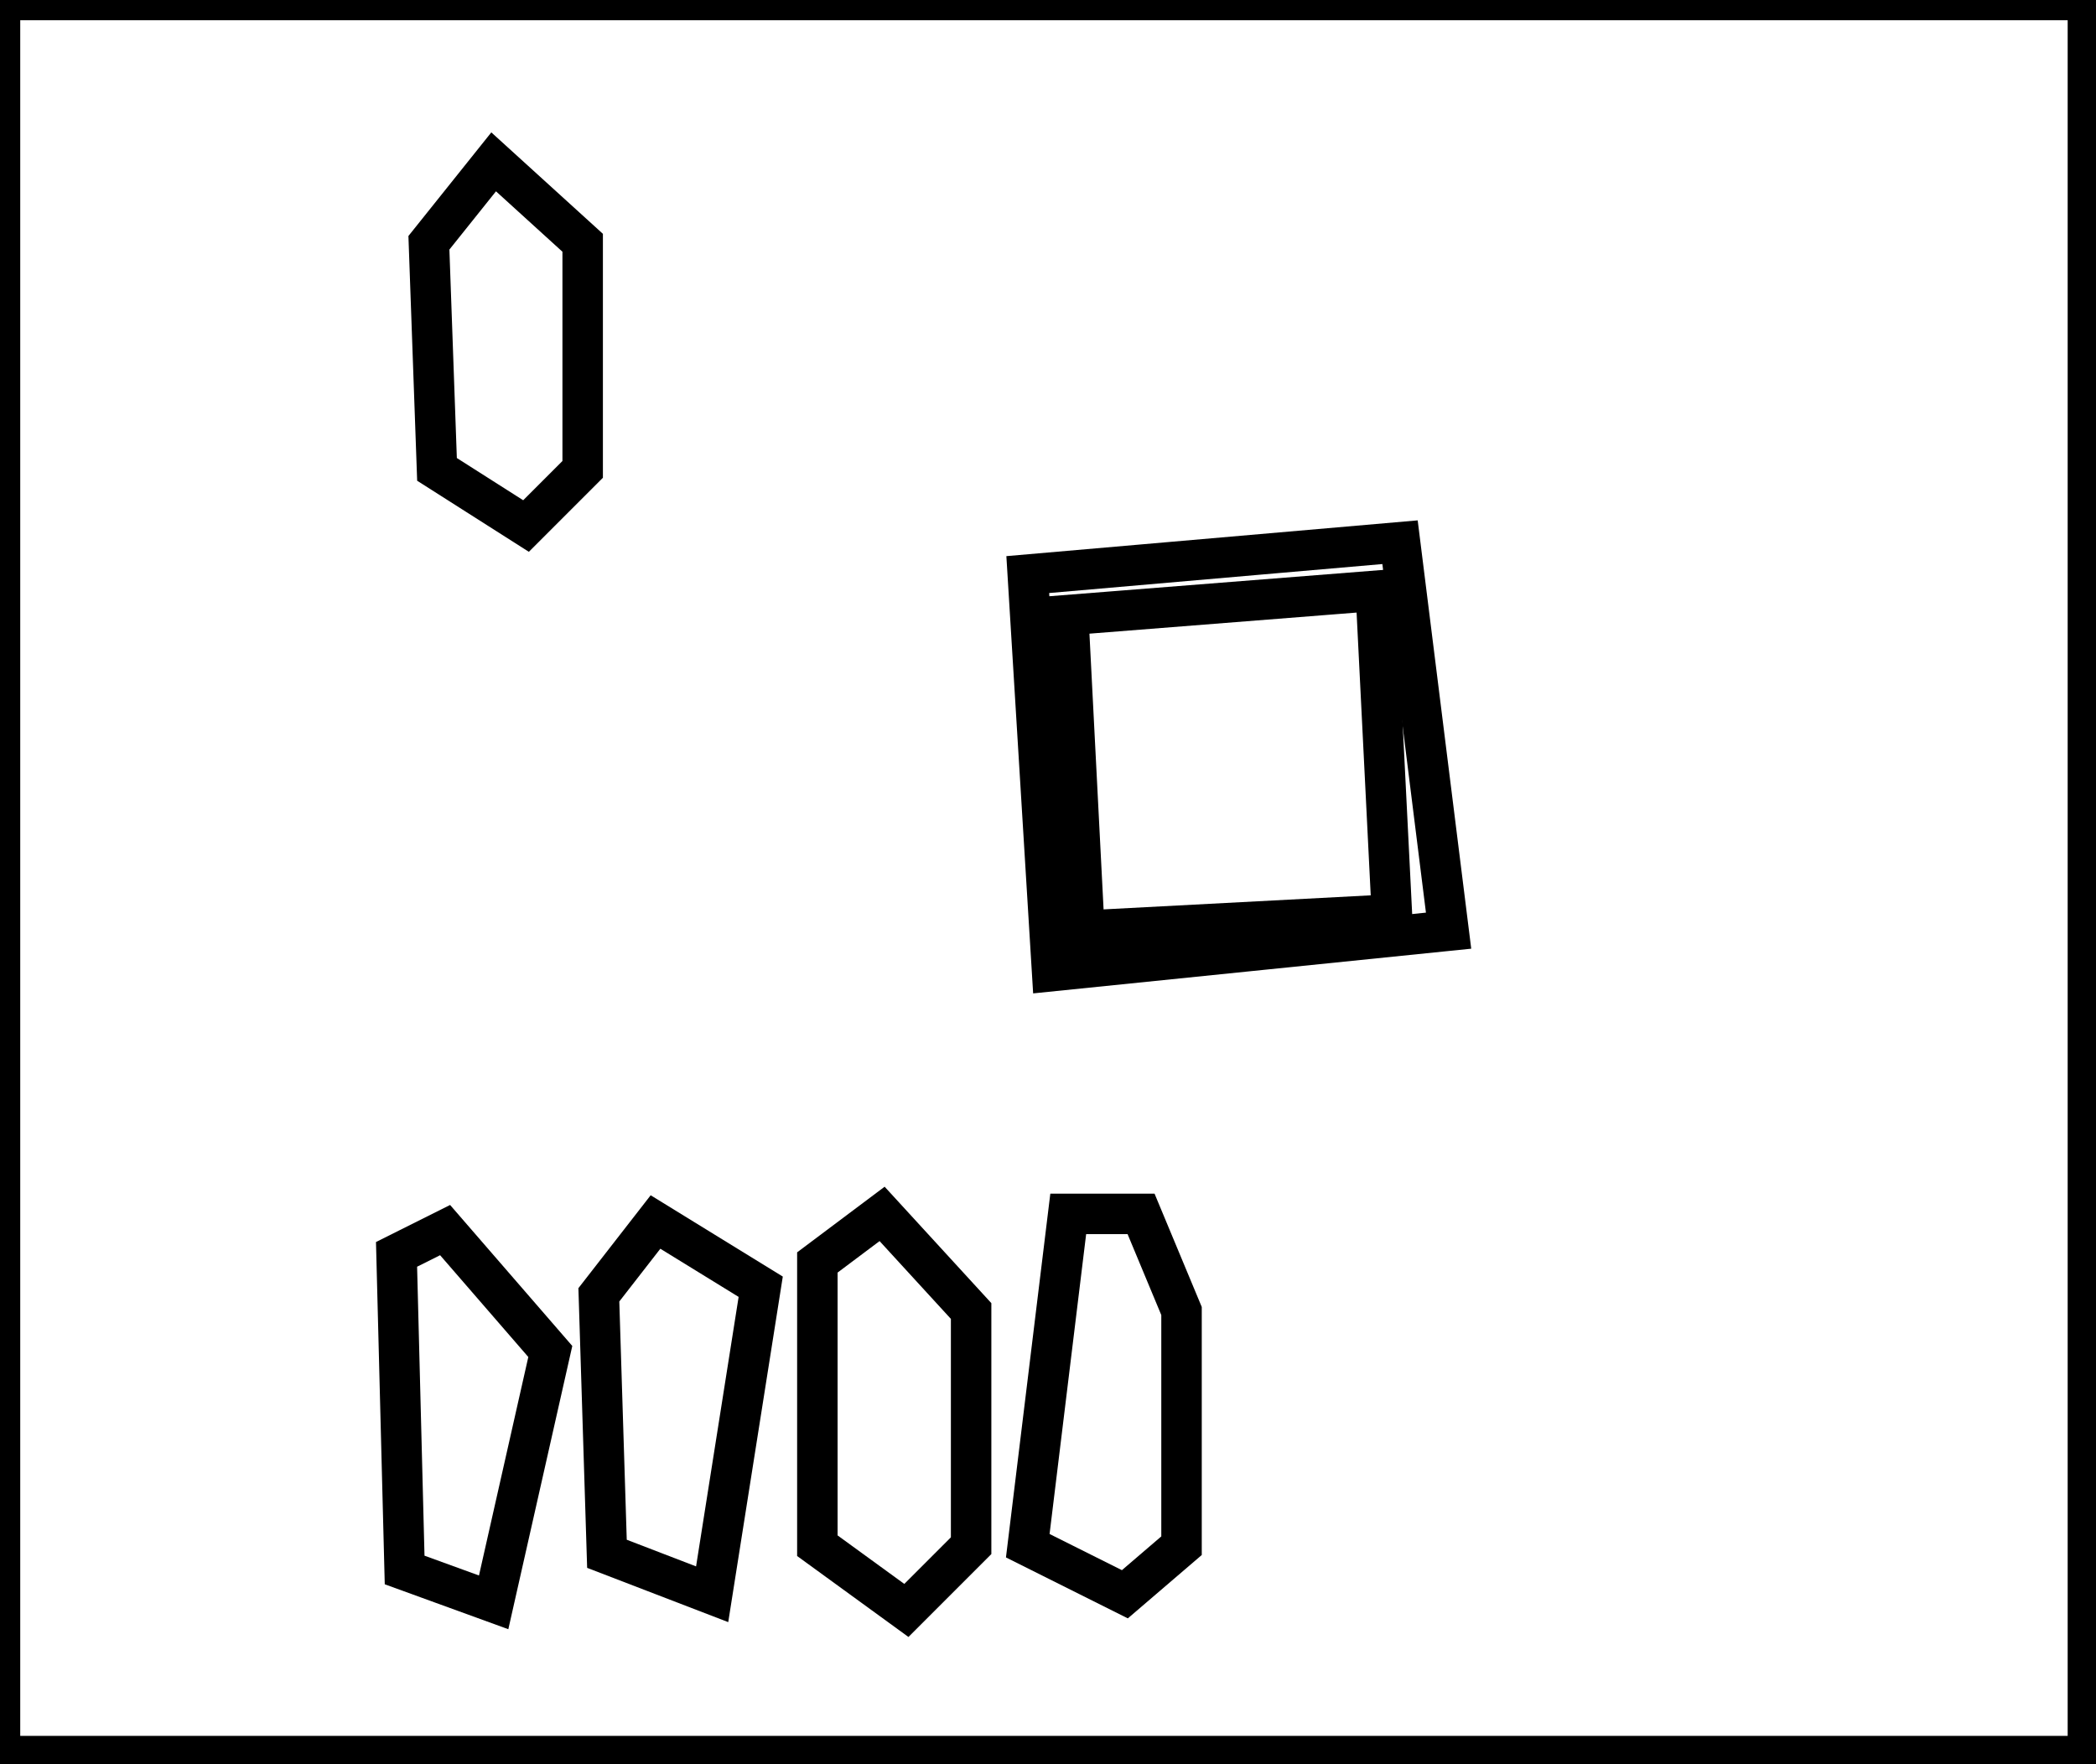 <?xml version="1.0" encoding="utf-8" ?>
<svg baseProfile="full" height="218" version="1.1" width="259" xmlns="http://www.w3.org/2000/svg" xmlns:ev="http://www.w3.org/2001/xml-events" xmlns:xlink="http://www.w3.org/1999/xlink"><defs /><rect fill="white" height="218" width="259" x="0" y="0" /><path d="M 55,152 L 49,155 L 50,194 L 61,198 L 68,167 Z" fill="none" stroke="black" stroke-width="5" /><path d="M 81,151 L 74,160 L 75,192 L 88,197 L 94,159 Z" fill="none" stroke="black" stroke-width="5" /><path d="M 132,150 L 127,191 L 139,197 L 146,191 L 146,162 L 141,150 Z" fill="none" stroke="black" stroke-width="5" /><path d="M 109,150 L 101,156 L 101,191 L 112,199 L 120,191 L 120,162 Z" fill="none" stroke="black" stroke-width="5" /><path d="M 170,73 L 132,76 L 134,115 L 172,113 Z" fill="none" stroke="black" stroke-width="5" /><path d="M 127,71 L 173,67 L 179,115 L 130,120 Z" fill="none" stroke="black" stroke-width="5" /><path d="M 61,20 L 53,30 L 54,58 L 65,65 L 72,58 L 72,30 Z" fill="none" stroke="black" stroke-width="5" /><path d="M 0,0 L 0,217 L 258,217 L 258,0 Z" fill="none" stroke="black" stroke-width="5" /></svg>